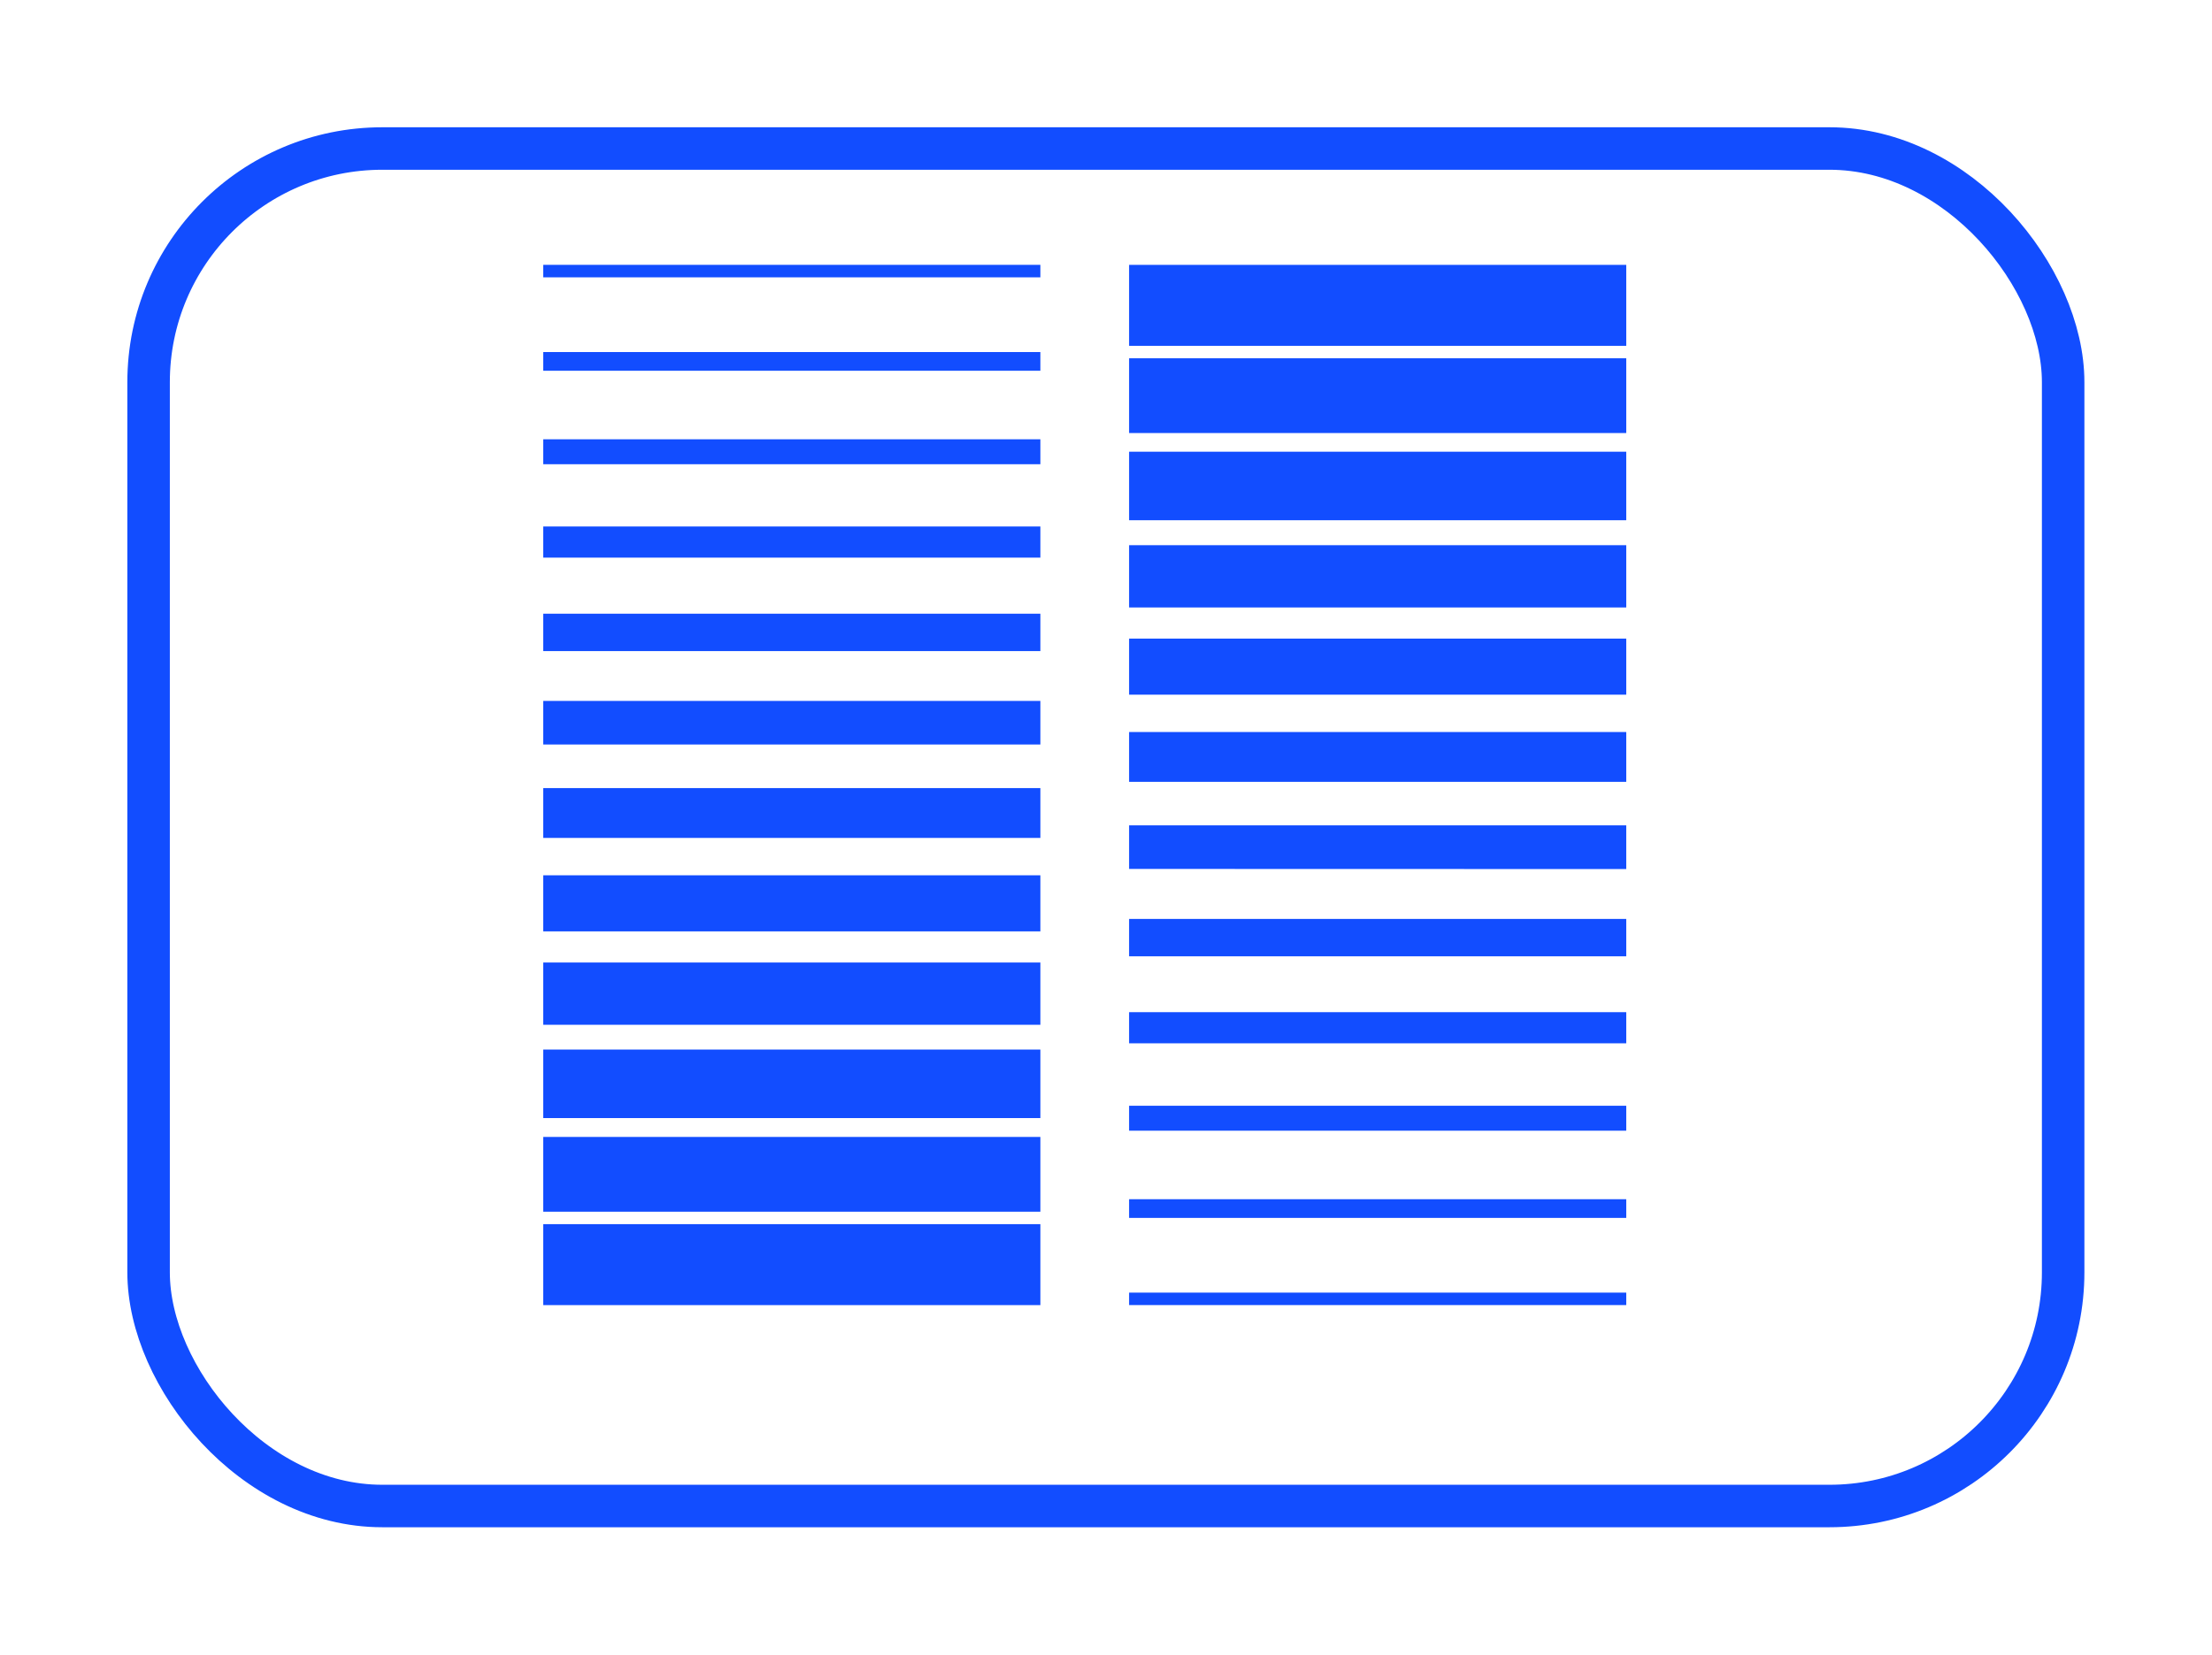 <svg xmlns="http://www.w3.org/2000/svg" xmlns:xlink="http://www.w3.org/1999/xlink" width="52.057" height="38.956" viewBox="0 0 52.057 38.956"><defs><style>.a,.d{fill:none;}.a{stroke:#124dff;}.b{fill:#124dff;}.c{stroke:none;}.e{filter:url(#a);}</style><filter id="a" x="0" y="0" width="52.057" height="38.956" filterUnits="userSpaceOnUse"><feOffset dx="1" dy="1" input="SourceAlpha"/><feGaussianBlur stdDeviation="1" result="b"/><feFlood flood-opacity="0.161"/><feComposite operator="in" in2="b"/><feComposite in="SourceGraphic"/></filter></defs><g transform="translate(-3994.293 -1049.344)"><g class="e" transform="matrix(1, 0, 0, 1, 3994.29, 1049.34)"><g class="a" transform="translate(2 2)"><rect class="c" width="46.057" height="32.956" rx="6"/><rect class="d" x="0.5" y="0.5" width="45.057" height="31.956" rx="5.5"/></g></g><g transform="translate(4002.077 1050.579)"><path class="b" d="M16.7,5v.293H5V5Z" transform="translate(0 0)"/><path class="b" d="M16.7,12.545v.44H5v-.44Z" transform="translate(0 -5.492)"/><path class="b" d="M16.7,20.09v.587H5V20.09Z" transform="translate(0 -10.984)"/><path class="b" d="M16.7,27.635v.733H5v-.733Z" transform="translate(0 -16.476)"/><path class="b" d="M16.7,35.18v.88H5v-.88Z" transform="translate(0 -21.968)"/><path class="b" d="M16.7,42.725v1.026H5V42.725Z" transform="translate(0 -27.46)"/><path class="b" d="M16.7,50.269v1.173H5V50.269Z" transform="translate(0 -32.952)"/><path class="b" d="M16.7,57.814v1.32H5v-1.32Z" transform="translate(0 -38.444)"/><path class="b" d="M16.7,65.359v1.466H5V65.359Z" transform="translate(0 -43.936)"/><path class="b" d="M16.7,72.9v1.613H5V72.9Z" transform="translate(0 -49.428)"/><path class="b" d="M16.7,80.449v1.76H5v-1.76Z" transform="translate(0 -54.92)"/><path class="b" d="M16.7,87.994V89.9H5V87.994Z" transform="translate(0 -60.412)"/><path class="b" d="M63.7,94.215v-.293H52v.293Z" transform="translate(-33.212 -64.728)"/><path class="b" d="M63.7,86.278v-.44H52v.44Z" transform="translate(-33.212 -58.843)"/><path class="b" d="M63.7,78.341v-.587H52v.587Z" transform="translate(-33.212 -52.959)"/><path class="b" d="M63.7,70.4v-.733H52V70.4Z" transform="translate(-33.212 -47.075)"/><path class="b" d="M63.7,62.467v-.88H52v.88Z" transform="translate(-33.212 -41.19)"/><path class="b" d="M63.7,54.529V53.5H52v1.026Z" transform="translate(-33.212 -35.306)"/><path class="b" d="M63.7,46.592V45.419H52v1.173Z" transform="translate(-33.212 -29.422)"/><path class="b" d="M63.7,38.655v-1.32H52v1.32Z" transform="translate(-33.212 -23.537)"/><path class="b" d="M63.7,30.718V29.252H52v1.466Z" transform="translate(-33.212 -17.653)"/><path class="b" d="M63.7,22.781V21.168H52v1.613Z" transform="translate(-33.212 -11.769)"/><path class="b" d="M63.7,14.843v-1.76H52v1.76Z" transform="translate(-33.212 -5.884)"/><path class="b" d="M63.7,6.906V5H52V6.906Z" transform="translate(-33.212 0)"/></g></g></svg>